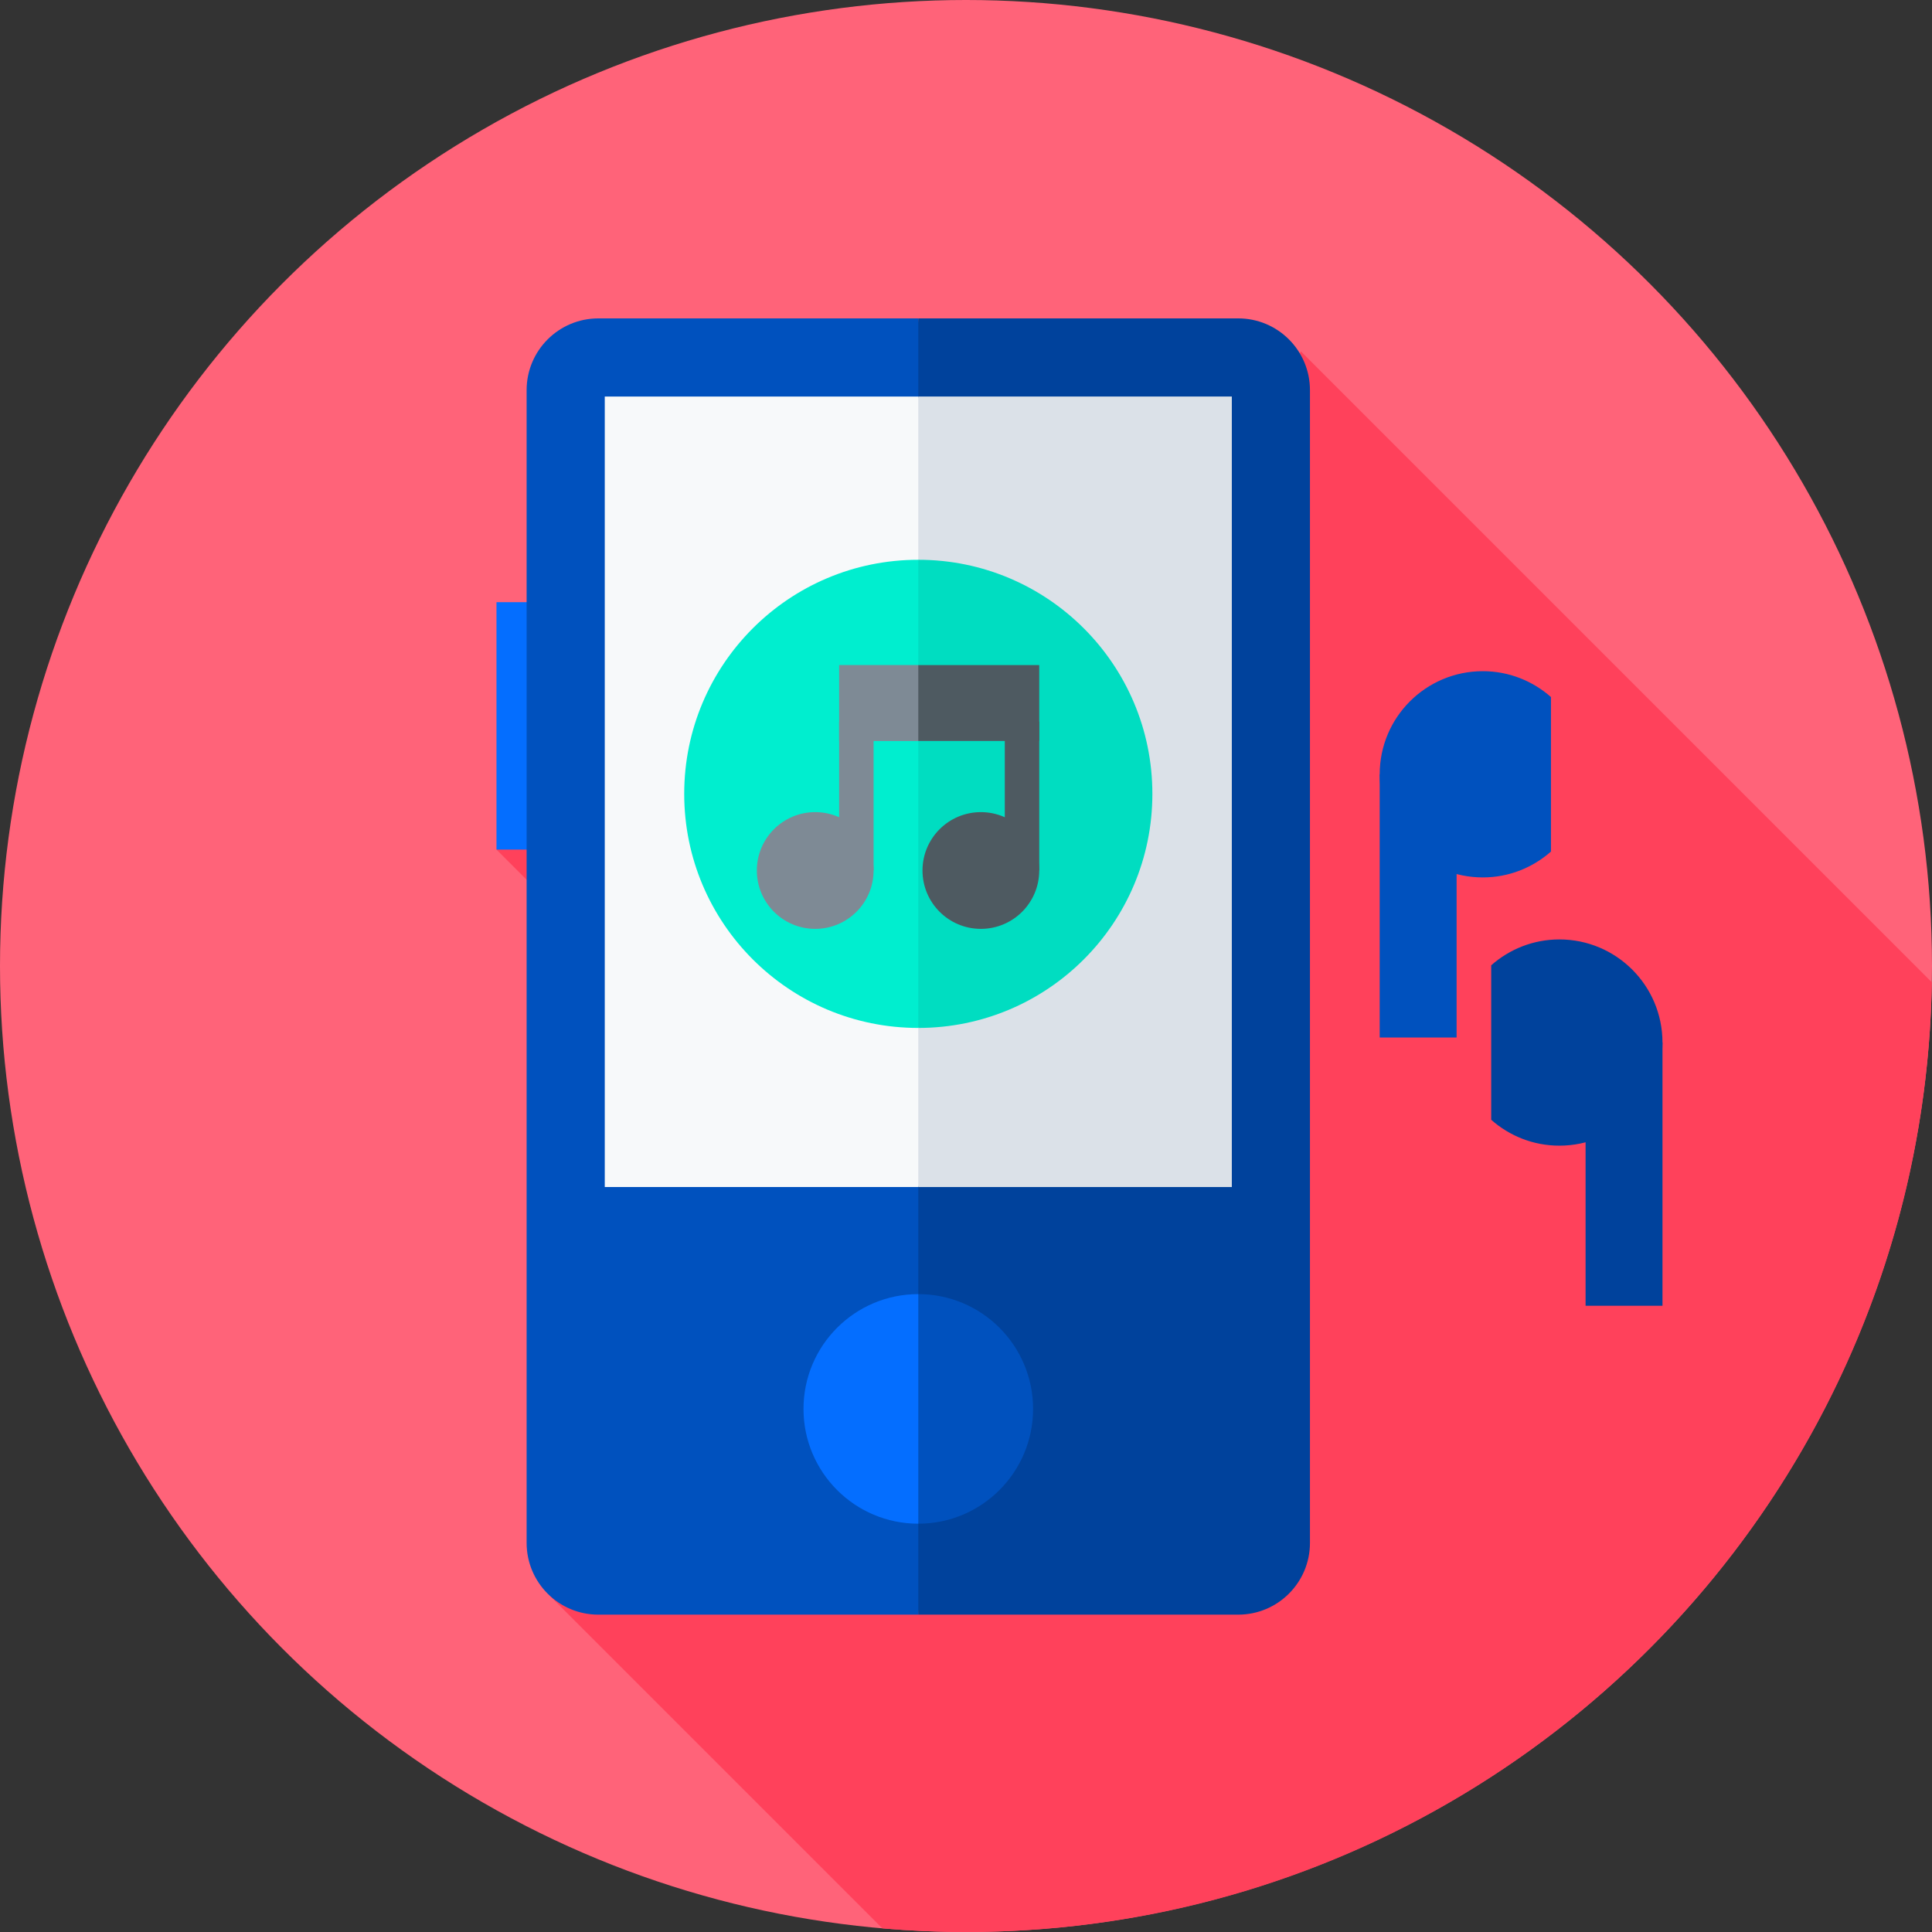<svg id="Capa_1" enable-background="new 0 0 512 512" height="512" viewBox="0 0 512 512" width="512" xmlns="http://www.w3.org/2000/svg"><rect x="0" y="0" width="512" height="512" fill="#333333" stroke="none"/><g><g><g><g><g><g><g><g><g><g><g><g><g><g><g><g><g><g><g><circle cx="256" cy="256" fill="#ff6379" r="256"/></g></g></g></g></g></g></g></g></g></g></g></g></g></g></g></g></g></g><path d="m252.883 245.655-70.91-70.91-50.4 50.4 83.415 83.415-69.033 114.594 87.88 87.88c7.307.627 14.696.966 22.165.966 139.944 0 253.643-112.296 255.945-251.691l-167.179-167.18z" fill="#ff415b"/><g fill="#0051be"><path d="m365.633 205.197h20.378v69.754h-20.378z" transform="matrix(-1 0 0 -1 751.645 480.149)"/><path d="m411.022 184.727c-4.818-4.254-11.129-6.857-18.061-6.857-15.092 0-27.327 12.235-27.327 27.327 0 15.093 12.235 27.327 27.327 27.327 6.933 0 13.243-2.603 18.061-6.857z"/></g><g fill="#00429c"><path d="m420.196 276.285h20.378v69.754h-20.378z"/><path d="m395.185 255.815c4.818-4.254 11.129-6.857 18.061-6.857 15.092 0 27.327 12.235 27.327 27.327 0 15.093-12.235 27.327-27.327 27.327-6.933 0-13.243-2.603-18.061-6.857z"/></g><path d="m131.573 159.582h12.706v65.564h-12.706z" fill="#046eff"/><g><g><path d="m243.357 84.377h-84.782c-10.501 0-19.014 8.513-19.014 19.014v305.494c0 10.501 8.513 19.014 19.014 19.014h84.782l20.709-182.115z" fill="#0051be"/><path d="m328.138 84.377h-84.782v343.521h84.782c10.501 0 19.014-8.513 19.014-19.014v-305.493c0-10.501-8.513-19.014-19.014-19.014z" fill="#00429c"/><g><g><g><g><g><path d="m243.357 314.576h-83.089v-209.492h83.089l41.544 110.973z" fill="#f7f9fa"/></g></g></g></g><g><g><path d="m243.357 105.084h83.089v209.492h-83.089z" fill="#dbe1e8"/></g></g></g></g><g><path d="m260.44 373.375-17.083 30.42c-16.8 0-30.42-13.619-30.42-30.42 0-16.8 13.619-30.42 30.42-30.42z" fill="#046eff"/><path d="m273.776 373.375c0 16.8-13.619 30.42-30.42 30.42v-60.84c16.801 0 30.42 13.619 30.42 30.42z" fill="#0051be"/></g><g><g><path d="m278.194 210.381-34.837 62.034c-34.261 0-62.034-27.774-62.034-62.034s27.774-62.034 62.034-62.034z" fill="#00eecf"/><path d="m305.391 210.381c0 34.261-27.774 62.034-62.034 62.034v-124.069c34.26 0 62.034 27.774 62.034 62.035z" fill="#00ddc1"/><path d="m275.409 196.369h-32.052l-5.101-10.061 5.101-10.062h32.052z" fill="#4e5a61"/></g><g><g fill="#7e8a95"><path d="m222.383 176.246h20.973v20.123h-20.973z"/><path d="m222.383 191.205h9.128v39.486h-9.128z"/><circle cx="216.042" cy="230.691" r="15.469"/></g><path d="m266.282 191.205h9.128v39.486h-9.128z" fill="#4e5a61"/><circle cx="259.94" cy="230.691" fill="#4e5a61" r="15.469"/></g></g></g></g></svg>